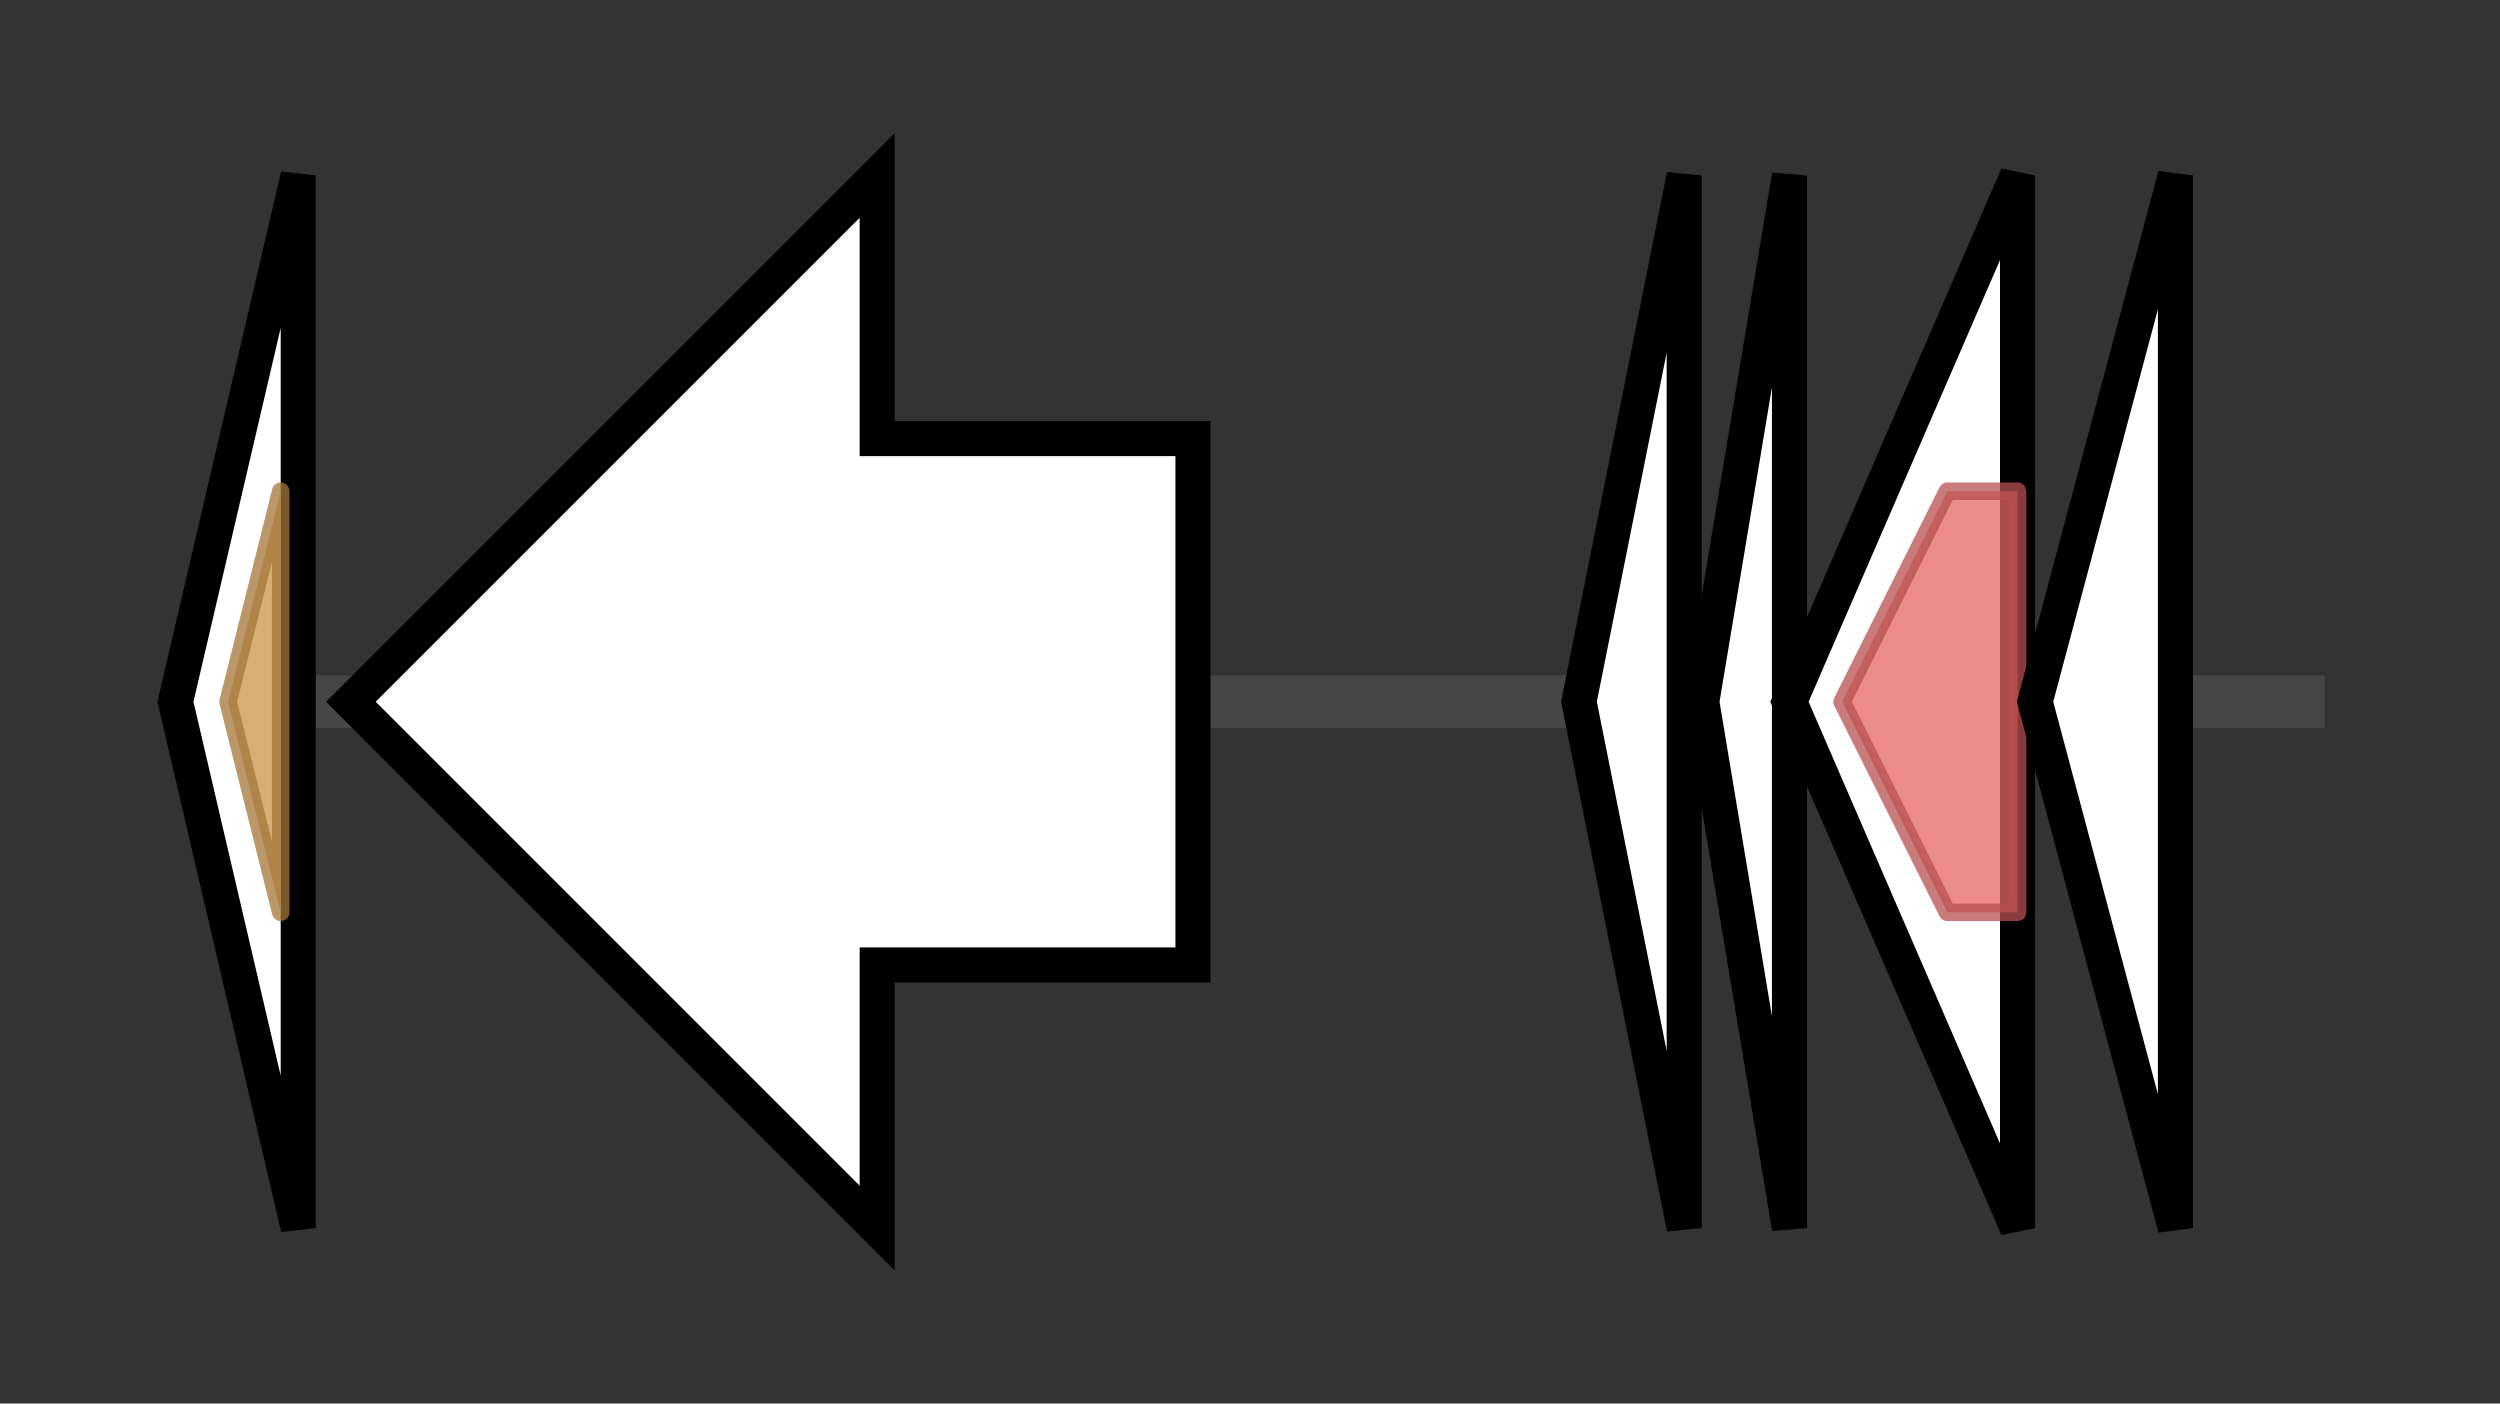 <svg version="1.1" baseProfile="full" xmlns="http://www.w3.org/2000/svg" width="142.5" height="80">
	<rect width="100%" height="100%" fill="#333333" stroke="none"/>
	<g>
		<line x1="10" y1="40.0" x2="132.5" y2="40.0" style="stroke:rgb(70,70,70); stroke-width:3 "/>
		<g>
			<title> (ctg15_1)</title>
			<polygon class=" (ctg15_1)" points="10,40 17,10 17,70" fill="rgb(255,255,255)" fill-opacity="1.0" stroke="rgb(0,0,0)" stroke-width="2"  />
			<g>
				<title>NHase_alpha (PF02979)
"Nitrile hydratase, alpha chain"</title>
				<polygon class="PF02979" points="13,40 16,28 16,28 16,52 16,52" stroke-linejoin="round" width="6" height="24" fill="rgb(204,148,70)" stroke="rgb(163,118,56)" stroke-width="1" opacity="0.75" />
			</g>
		</g>
		<g>
			<title> (ctg15_2)</title>
			<polygon class=" (ctg15_2)" points="68,25 50,25 50,10 20,40 50,70 50,55 68,55" fill="rgb(255,255,255)" fill-opacity="1.0" stroke="rgb(0,0,0)" stroke-width="2"  />
		</g>
		<g>
			<title> (ctg15_3)</title>
			<polygon class=" (ctg15_3)" points="90,40 96,10 96,70" fill="rgb(255,255,255)" fill-opacity="1.0" stroke="rgb(0,0,0)" stroke-width="2"  />
		</g>
		<g>
			<title> (ctg15_4)</title>
			<polygon class=" (ctg15_4)" points="97,40 102,10 102,70" fill="rgb(255,255,255)" fill-opacity="1.0" stroke="rgb(0,0,0)" stroke-width="2"  />
		</g>
		<g>
			<title> (ctg15_5)</title>
			<polygon class=" (ctg15_5)" points="102,40 115,10 115,70" fill="rgb(255,255,255)" fill-opacity="1.0" stroke="rgb(0,0,0)" stroke-width="2"  />
			<g>
				<title>DDE_Tnp_1 (PF01609)
"Transposase DDE domain"</title>
				<polygon class="PF01609" points="105,40 111,28 115,28 115,52 111,52" stroke-linejoin="round" width="13" height="24" fill="rgb(229,102,99)" stroke="rgb(183,81,79)" stroke-width="1" opacity="0.75" />
			</g>
		</g>
		<g>
			<title> (ctg15_6)</title>
			<polygon class=" (ctg15_6)" points="116,40 124,10 124,70" fill="rgb(255,255,255)" fill-opacity="1.0" stroke="rgb(0,0,0)" stroke-width="2"  />
		</g>
	</g>
</svg>
